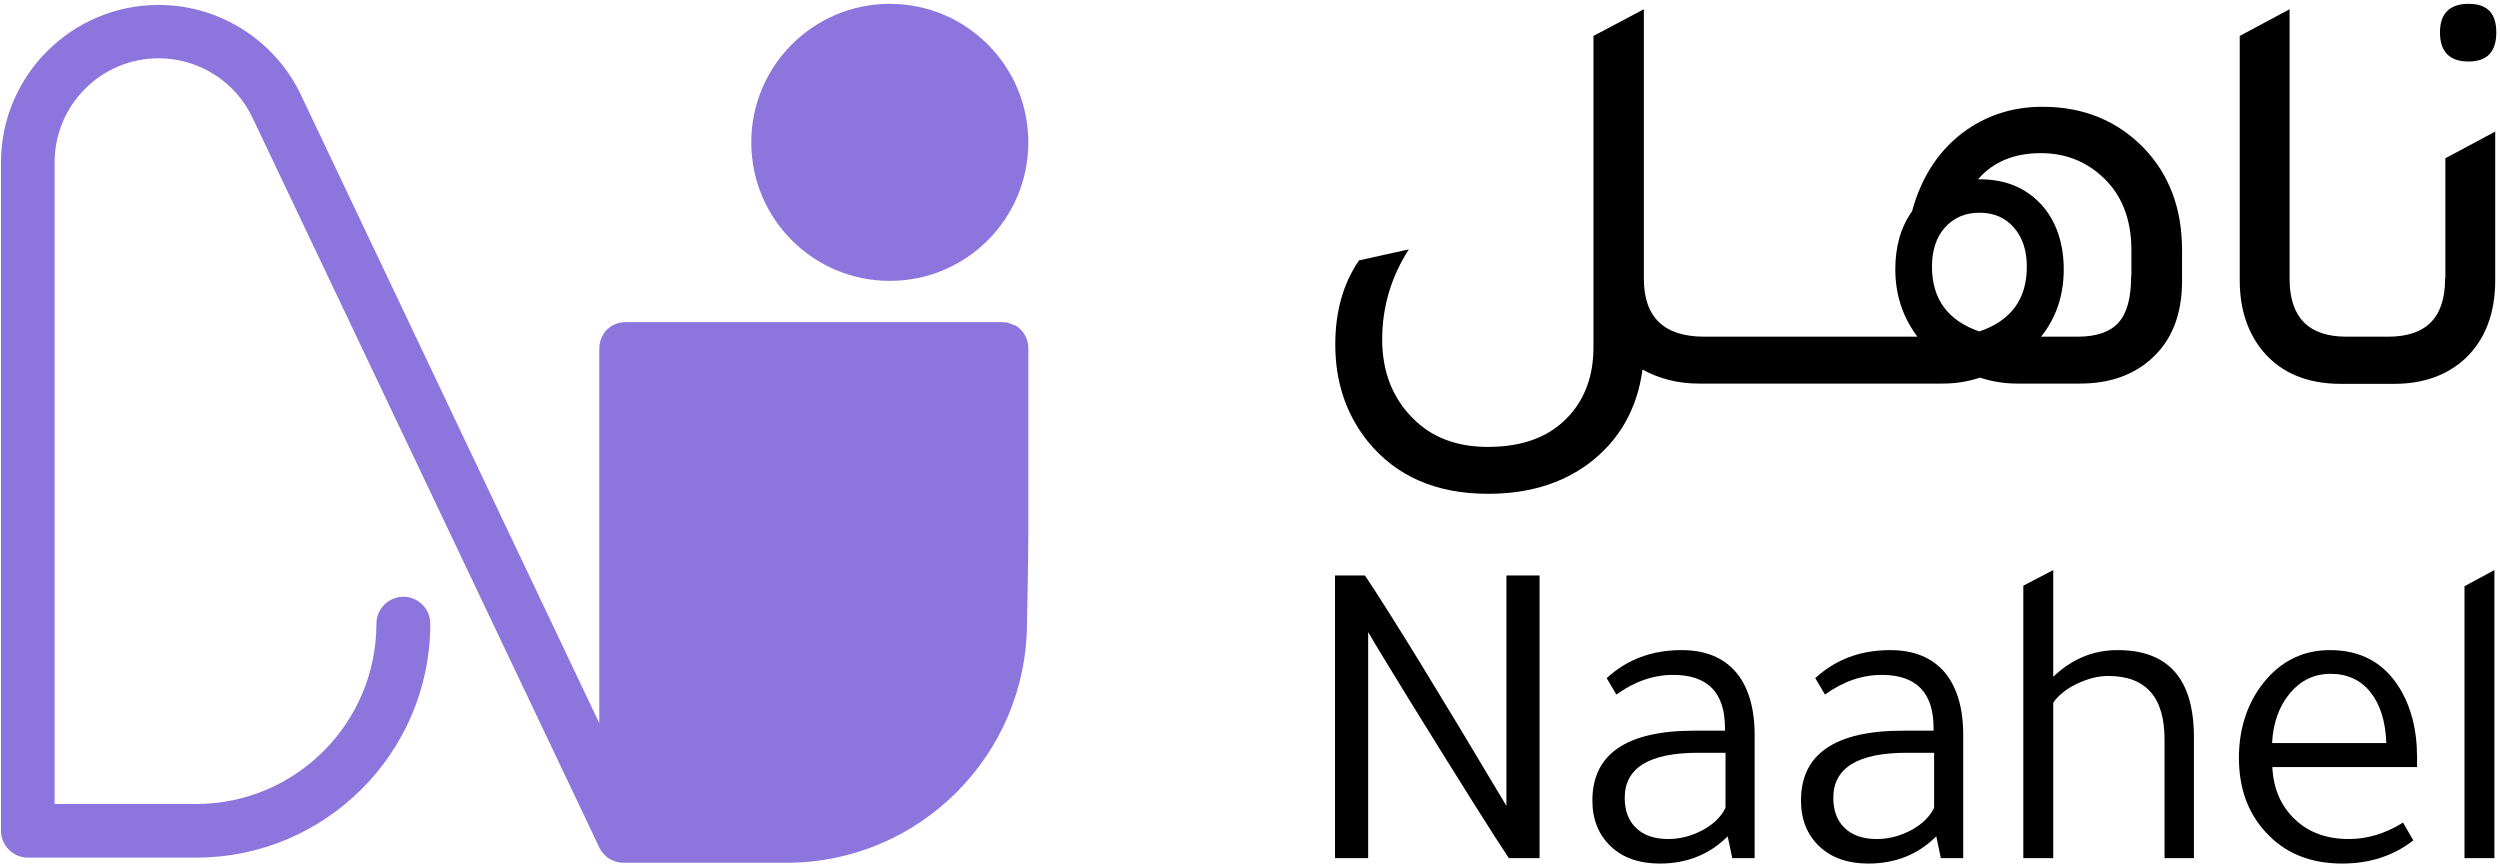 <svg width="524" height="181" viewBox="0 0 524 181" fill="none" xmlns="http://www.w3.org/2000/svg">
<path d="M186.502 58.874C202.537 58.874 215.536 45.875 215.536 29.84C215.536 13.804 202.537 0.805 186.502 0.805C170.467 0.805 157.467 13.804 157.467 29.84C157.467 45.875 170.467 58.874 186.502 58.874Z" fill="#8C76DD"/>
<path d="M212.599 68.195C212.26 68.025 211.921 67.856 211.526 67.743C211.018 67.573 210.509 67.517 209.944 67.517H131.088C129.167 67.517 127.473 68.477 126.512 69.946C126.512 69.946 126.512 69.946 126.512 70.002C125.948 70.85 125.609 71.923 125.609 73.053V151.57L63.077 19.898C57.654 8.431 45.961 1.031 33.252 1.031C15.063 1.031 0.207 15.831 0.207 34.02V174.109C0.207 177.215 2.749 179.757 5.855 179.757H41.16C68.161 179.757 90.191 157.784 90.191 130.726C90.191 127.62 87.649 125.078 84.542 125.078C81.436 125.078 78.894 127.62 78.894 130.726C78.894 151.57 61.947 168.516 41.103 168.516H11.448V34.02C11.448 21.988 21.22 12.216 33.252 12.216C41.612 12.216 49.351 17.074 52.909 24.643L125.609 177.611C125.948 178.345 126.456 178.967 127.021 179.475C127.021 179.475 127.021 179.475 127.077 179.531C127.19 179.588 127.247 179.701 127.36 179.757C128.32 180.435 129.45 180.831 130.636 180.831H164.924C192.659 180.831 215.254 158.236 215.254 130.5C215.254 130.5 215.537 118.073 215.537 111.747V72.94C215.537 70.85 214.35 68.986 212.599 68.082V68.195Z" fill="#8C76DD"/>
<path d="M428.042 22.384C422.224 22.384 416.971 23.966 412.339 27.129C406.634 31.084 402.792 36.845 400.759 44.302C398.386 47.634 397.257 51.702 397.257 56.446C397.257 61.7 398.782 66.445 401.889 70.568H357.207C348.79 70.568 344.554 66.501 344.554 58.423V1.936L333.991 7.528V72.771C333.991 78.59 332.296 83.391 328.907 87.119C324.953 91.525 319.248 93.672 311.848 93.672C305.352 93.672 300.098 91.695 296.144 87.684C291.851 83.391 289.705 77.855 289.705 71.133C289.705 64.411 291.569 58.028 295.297 52.266L284.847 54.582C281.514 59.44 279.876 65.315 279.876 72.206C279.876 80.058 282.135 86.837 286.711 92.542C292.642 99.829 301.002 103.5 311.904 103.5C320.264 103.5 327.269 101.41 332.974 97.174C339.357 92.372 343.142 85.82 344.271 77.46C347.774 79.38 351.671 80.397 356.077 80.397H407.198C409.853 80.397 412.452 80.002 414.994 79.154C417.423 79.945 420.021 80.397 422.789 80.397H435.951C442.051 80.397 446.966 78.702 450.807 75.313C455.213 71.416 457.359 65.936 457.359 58.875V52.436C457.359 43.737 454.704 36.676 449.451 31.14C443.859 25.322 436.741 22.384 428.155 22.384H428.042ZM414.937 69.495C408.272 67.236 404.939 62.66 404.939 55.882C404.939 52.492 405.843 49.724 407.65 47.691C409.458 45.657 411.887 44.584 414.881 44.584C417.875 44.584 420.304 45.601 422.111 47.691C423.919 49.781 424.823 52.492 424.823 55.882C424.823 62.717 421.49 67.236 414.824 69.495H414.937ZM446.683 57.915C446.683 62.378 445.836 65.597 444.085 67.574C442.334 69.552 439.453 70.568 435.499 70.568H427.816C430.98 66.614 432.561 61.869 432.561 56.446C432.561 51.024 430.98 46.222 427.76 42.776C424.54 39.331 420.304 37.58 414.937 37.58H414.598C417.762 33.908 422.168 32.1 427.76 32.1C432.618 32.1 436.798 33.626 440.3 36.732C444.593 40.46 446.74 45.714 446.74 52.436V57.915H446.683Z" fill="black"/>
<path d="M517.405 12.893C521.303 12.893 523.223 10.86 523.223 6.793C523.223 2.726 521.303 0.805 517.405 0.805C513.508 0.805 511.418 2.782 511.418 6.793C511.418 10.803 513.395 12.893 517.405 12.893Z" fill="black"/>
<path d="M512.491 58.423C512.491 66.558 508.537 70.568 500.572 70.568H491.817C483.852 70.568 479.898 66.501 479.898 58.423V1.936L469.448 7.528V58.762C469.448 64.75 471.086 69.721 474.305 73.619C478.09 78.138 483.569 80.454 490.63 80.454H501.815C507.972 80.454 512.943 78.646 516.784 75.087C520.908 71.133 522.998 65.654 522.998 58.762V27.581L512.547 33.174V58.367L512.491 58.423Z" fill="black"/>
<path d="M286.767 179.87H279.819V120.615H286.089C291.795 129.144 301.68 145.3 315.745 168.912V120.615H322.693V179.87H316.254C312.864 174.786 306.029 163.884 295.636 147.107C291.286 139.99 288.292 135.132 286.767 132.477V179.87Z" fill="black"/>
<path d="M367.77 179.87H363.082L362.121 175.294C358.337 179.079 353.592 181 347.887 181C343.593 181 340.148 179.814 337.606 177.385C335.064 174.956 333.765 171.792 333.765 167.782C333.765 158.066 340.882 153.151 355.117 153.151H361.556V152.587C361.556 145.187 357.941 141.459 350.711 141.459C346.587 141.459 342.633 142.814 338.792 145.582L336.758 142.136C341.052 138.182 346.305 136.262 352.462 136.262C357.376 136.262 361.161 137.787 363.816 140.837C366.414 143.888 367.77 148.294 367.77 154.055V179.87ZM361.613 157.783H355.908C345.683 157.783 340.543 160.947 340.543 167.217C340.543 169.928 341.334 172.018 342.916 173.543C344.497 175.069 346.757 175.859 349.638 175.859C352.123 175.859 354.552 175.238 356.868 173.995C359.184 172.753 360.766 171.171 361.669 169.307V157.783H361.613Z" fill="black"/>
<path d="M411.491 179.87H406.803L405.843 175.294C402.058 179.079 397.313 181 391.608 181C387.315 181 383.869 179.814 381.327 177.385C378.785 174.956 377.486 171.792 377.486 167.782C377.486 158.066 384.603 153.151 398.838 153.151H405.278V152.587C405.278 145.187 401.663 141.459 394.432 141.459C390.309 141.459 386.354 142.814 382.513 145.582L380.48 142.136C384.773 138.182 390.026 136.262 396.183 136.262C401.098 136.262 404.882 137.787 407.537 140.837C410.136 143.888 411.491 148.294 411.491 154.055V179.87ZM405.334 157.783H399.629C389.405 157.783 384.264 160.947 384.264 167.217C384.264 169.928 385.055 172.018 386.637 173.543C388.219 175.069 390.478 175.859 393.359 175.859C395.844 175.859 398.273 175.238 400.589 173.995C402.905 172.753 404.487 171.171 405.391 169.307V157.783H405.334Z" fill="black"/>
<path d="M459.845 179.869H453.687V154.958C453.687 146.089 449.733 141.683 441.882 141.683C439.735 141.683 437.589 142.248 435.329 143.322C433.07 144.395 431.431 145.751 430.358 147.276V179.869H424.088V122.76L430.358 119.484V141.853C434.256 138.125 438.718 136.261 443.859 136.261C454.535 136.261 459.845 142.361 459.845 154.506V179.869Z" fill="black"/>
<path d="M506.616 160.777H476.282C476.508 165.353 478.09 168.968 481.027 171.736C483.908 174.504 487.693 175.859 492.325 175.859C496.222 175.859 499.951 174.73 503.679 172.414L505.825 176.142C501.702 179.362 496.731 181 490.913 181C484.191 181 478.824 178.797 474.814 174.334C471.142 170.324 469.278 165.183 469.278 158.8C469.278 152.417 471.255 146.655 475.153 142.249C478.711 138.239 483.117 136.262 488.371 136.262C494.697 136.262 499.499 138.804 502.775 143.944C505.317 147.955 506.616 152.869 506.616 158.744V160.777ZM476.226 155.75H500.177C500.007 151.174 498.877 147.616 496.844 145.074C494.81 142.532 492.042 141.233 488.484 141.233C485.094 141.233 482.27 142.588 480.011 145.243C477.751 147.955 476.452 151.4 476.226 155.75Z" fill="black"/>
<path d="M522.828 119.484V179.869H516.558V122.873L522.828 119.484Z" fill="black"/>
</svg>
